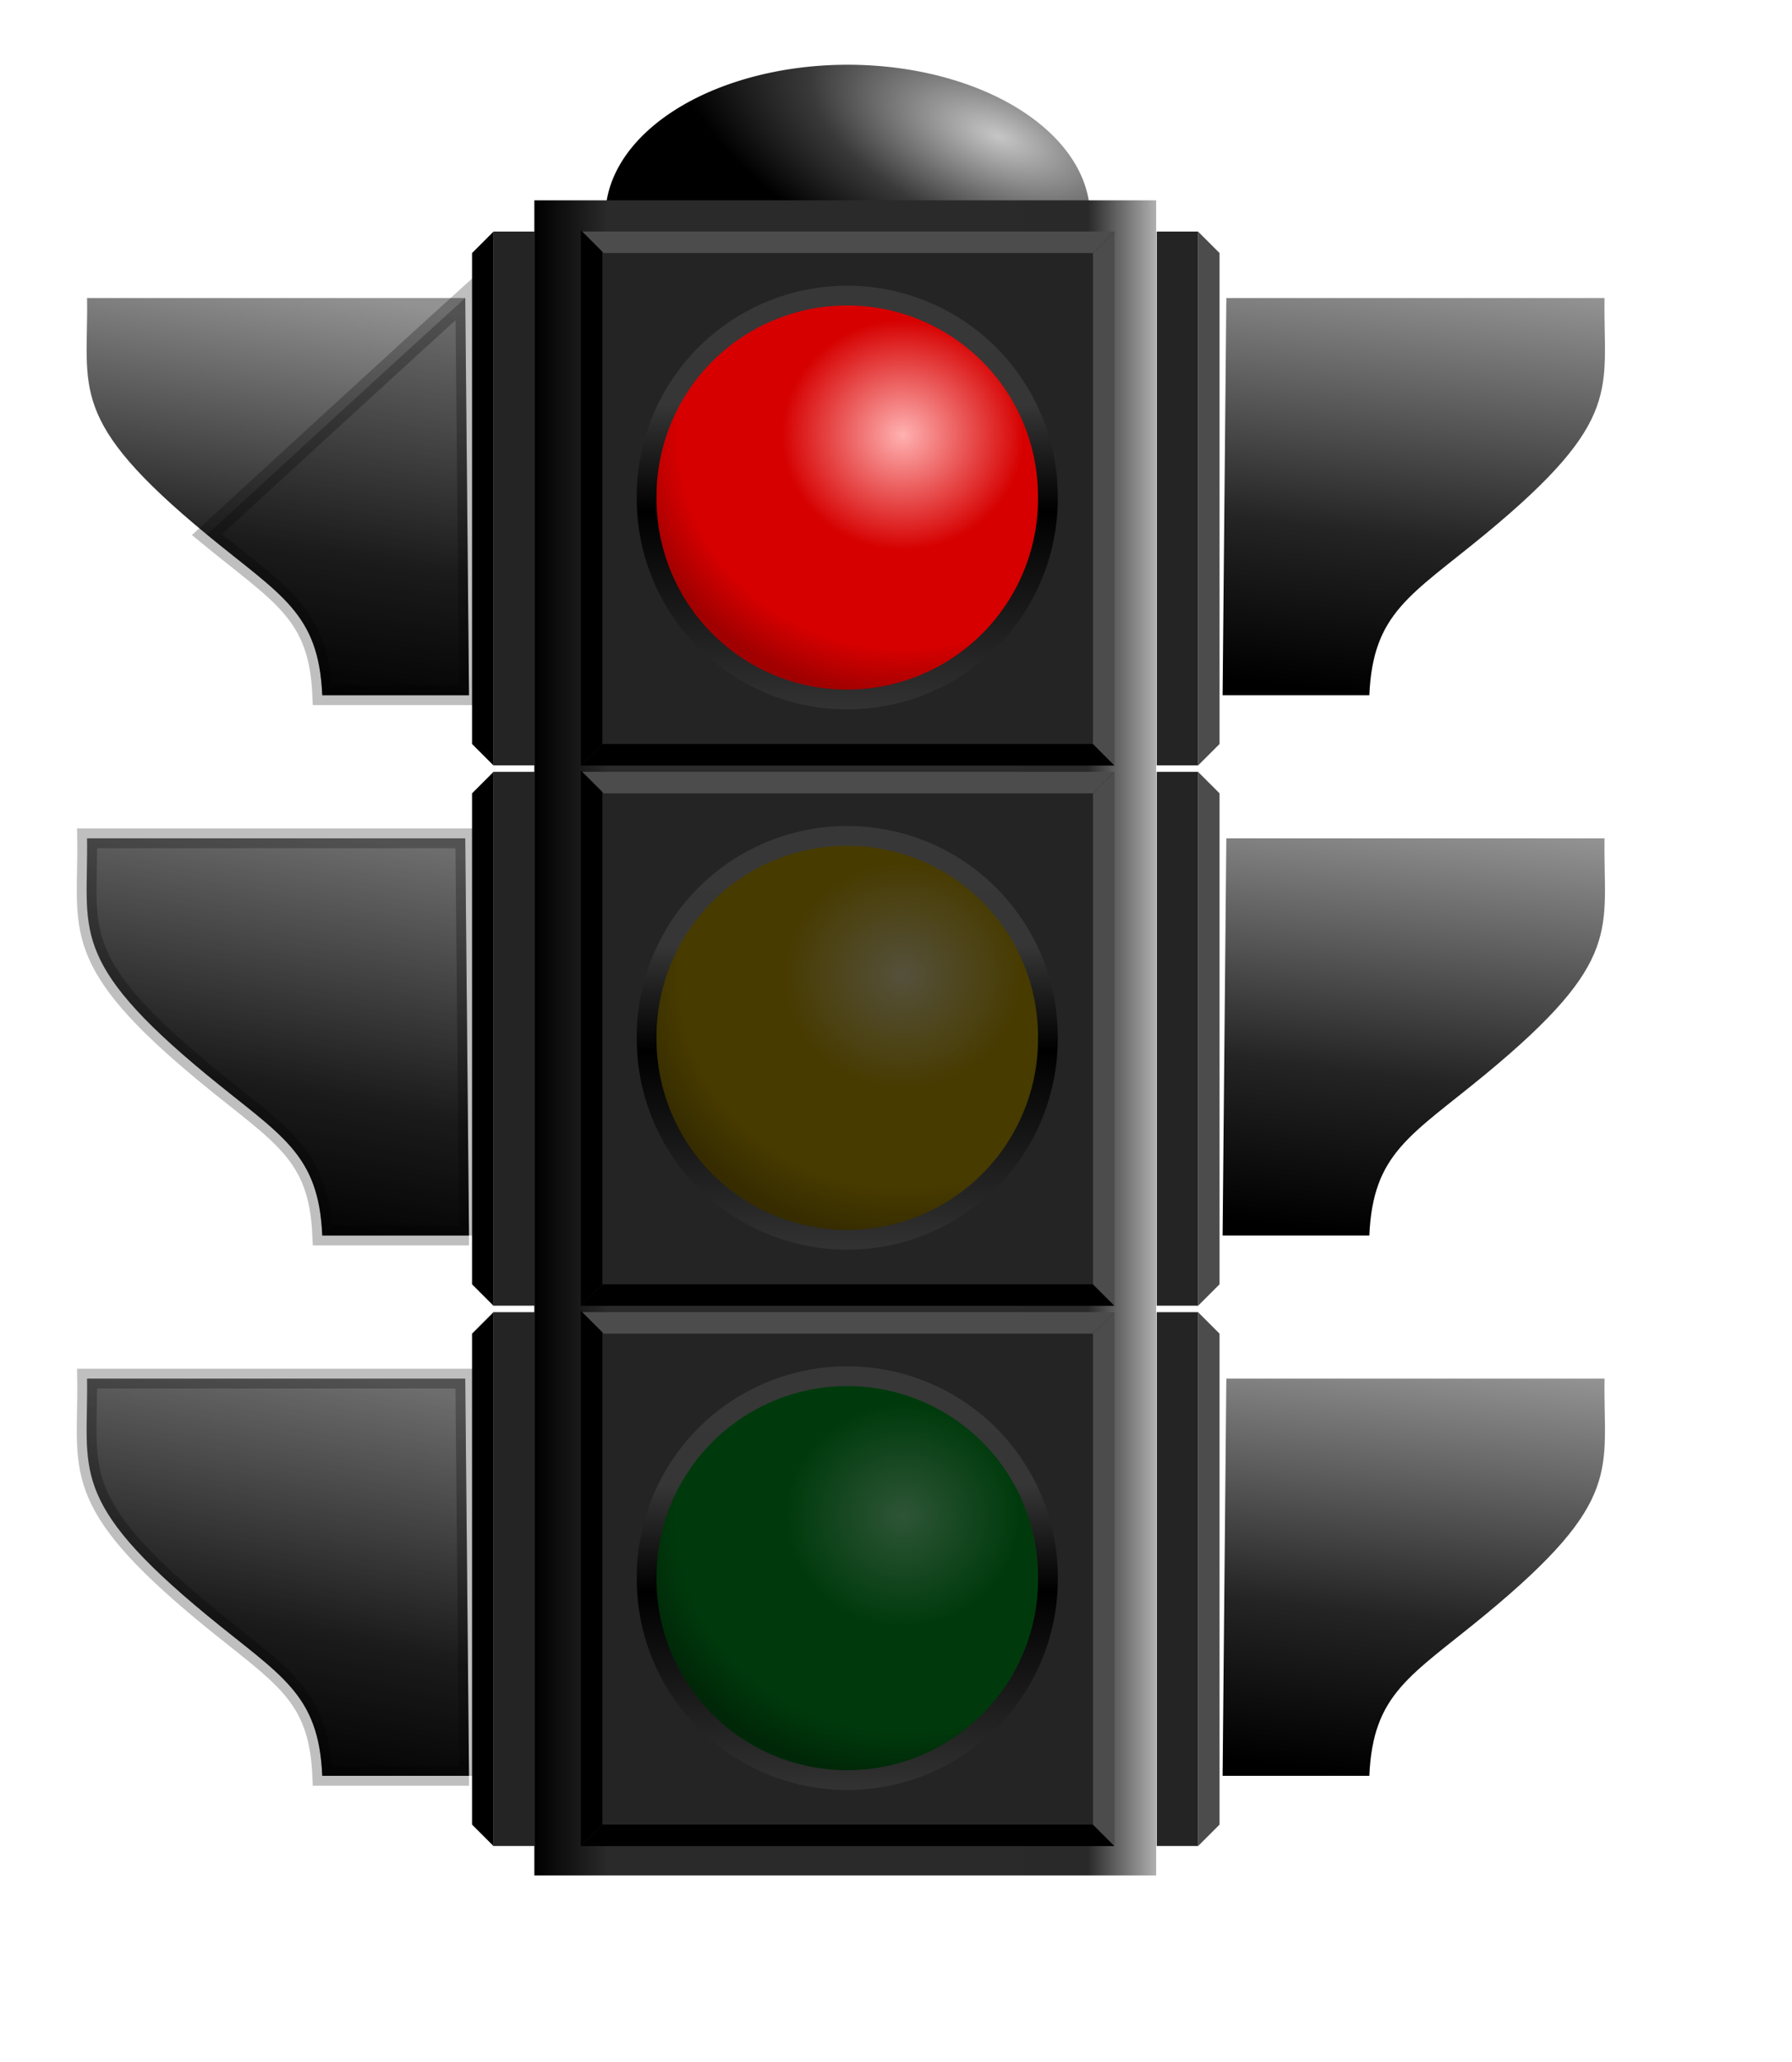 <?xml version="1.0"?>
<svg xmlns:rdf="http://www.w3.org/1999/02/22-rdf-syntax-ns#" xmlns="http://www.w3.org/2000/svg" xmlns:dc="http://purl.org/dc/elements/1.1/" xmlns:cc="http://web.resource.org/cc/" xmlns:xlink="http://www.w3.org/1999/xlink" xmlns:sodipodi="http://inkscape.sourceforge.net/DTD/sodipodi-0.dtd" xmlns:svg="http://www.w3.org/2000/svg" id="svg2" height="20.7cm" sodipodi:version="0.32" width="18cm" sodipodi:docname="traffic light-red.svg" sodipodi:docbase="/home/dan">
  <defs id="defs4">
    <linearGradient id="linearGradient20572">
      <stop id="stop20574" stop-color="#929292" offset="0"/>
      <stop id="stop20576" stop-color="#242424" offset=".615"/>
      <stop id="stop20578" offset="1"/>
    </linearGradient>
    <radialGradient id="radialGradient20697" gradientUnits="userSpaceOnUse" cy="91.649" cx="491.48" gradientTransform="matrix(1.328 .423 -.252 .496 -132.05 -119.56)" r="100.01">
      <stop id="stop20623" stop-color="#c6c6c6" offset="0"/>
      <stop id="stop20631" stop-color="#393939" offset=".577"/>
      <stop id="stop20625" offset="1"/>
    </radialGradient>
    <linearGradient id="linearGradient20713" y2="794.68" xlink:href="#linearGradient20572" gradientUnits="userSpaceOnUse" y1="636.47" gradientTransform="translate(28)" x2="605" x1="623.99"/>
    <linearGradient id="linearGradient20725" y2="794.68" xlink:href="#linearGradient20572" gradientUnits="userSpaceOnUse" y1="636.47" gradientTransform="translate(28)" x2="605" x1="573.99"/>
    <linearGradient id="linearGradient20729" y2="794.68" xlink:href="#linearGradient20572" gradientUnits="userSpaceOnUse" y1="636.47" gradientTransform="translate(28)" x2="605" x1="579.7"/>
    <linearGradient id="linearGradient20733" y2="794.68" xlink:href="#linearGradient20572" gradientUnits="userSpaceOnUse" y1="636.47" gradientTransform="translate(28)" x2="605" x1="575.42"/>
    <linearGradient id="linearGradient21523" y2="505.93" gradientUnits="userSpaceOnUse" y1="505.93" gradientTransform="matrix(1.002 0 0 1.004 -97.597 -114.43)" x2="535.71" x1="300">
      <stop id="stop16204" offset="0"/>
      <stop id="stop16210" stop-color="#2a2a2a" offset=".118"/>
      <stop id="stop16214" stop-color="#2a2a2a" offset=".681"/>
      <stop id="stop16212" stop-color="#292929" offset=".889"/>
      <stop id="stop16206" stop-color="#b1b1b1" offset="1"/>
    </linearGradient>
    <radialGradient id="radialGradient21548" gradientUnits="userSpaceOnUse" cy="326.99" cx="423.84" gradientTransform="matrix(1.367 -.007 .006 1.299 -157.74 -94.913)" r="54.286">
      <stop id="stop4247" stop-color="#ffb1b1" offset="0"/>
      <stop id="stop4257" stop-color="#d60000" offset=".442"/>
      <stop id="stop4259" stop-color="#d60000" offset=".82"/>
      <stop id="stop4249" stop-color="#a10000" offset="1"/>
    </radialGradient>
    <linearGradient id="linearGradient21550" y2="400.75" gradientUnits="userSpaceOnUse" y1="289.84" x2="408.57" x1="408.57">
      <stop id="stop3500" stop-color="#373737" offset="0"/>
      <stop id="stop3511" stop-color="#363636" offset=".26"/>
      <stop id="stop3508" offset=".519"/>
      <stop id="stop3502" stop-color="#323232" offset="1"/>
    </linearGradient>
    <radialGradient id="radialGradient21572" gradientUnits="userSpaceOnUse" cy="326.99" cx="423.84" gradientTransform="matrix(1.367 -.007 .006 1.299 -157.74 -94.913)" r="54.286">
      <stop id="stop5013" stop-color="#fff2b1" offset="0"/>
      <stop id="stop5015" stop-color="#d6b000" offset=".442"/>
      <stop id="stop5017" stop-color="#d6b000" offset=".82"/>
      <stop id="stop5019" stop-color="#a18500" offset="1"/>
    </radialGradient>
    <radialGradient id="radialGradient21591" gradientUnits="userSpaceOnUse" cy="326.99" cx="423.84" gradientTransform="matrix(1.367 -.007 .006 1.299 -157.74 -94.913)" r="54.286">
      <stop id="stop5749" stop-color="#89ffa2" offset="0"/>
      <stop id="stop5751" stop-color="#00ae24" offset=".426"/>
      <stop id="stop5753" stop-color="#00ae24" offset=".82"/>
      <stop id="stop5755" stop-color="#007818" offset="1"/>
    </radialGradient>
  </defs>
  <sodipodi:namedview id="base" bordercolor="#666666" borderopacity="1.0" showborder="false" pagecolor="#ffffff"/>
  <g id="layer1">
    <path id="path20611" sodipodi:rx="100.00510" sodipodi:ry="49.497475" style="color:#000000" sodipodi:type="arc" d="m535.38 160.4a100.01 49.497 0 1 1 -200.01 0 100.01 49.497 0 1 1 200.01 0z" transform="matrix(.92 0 0 1.162 -78.712 -103.73)" sodipodi:cy="160.39749" sodipodi:cx="435.37573" fill="url(#radialGradient20697)"/>
    <rect id="rect15472" style="color:#000000" height="635.56" width="236.07" y="76.01" x="202.86" fill="url(#linearGradient21523)"/>
    <g id="g11616" transform="translate(-97.143 -117.14)">
      <rect id="rect7217" style="color:#000000" ry="0" height="202.14" width="202.14" y="205.22" x="317.86" fill="#242424"/>
      <path id="path7221" d="m520.25 204.98h-202.11l8.17 8.17h185.78l8.16-8.17z" sodipodi:nodetypes="ccccc" fill="#4c4c4c" fill-rule="evenodd"/>
      <path id="path8682" d="m520.25 407.6h-202.61l8.17-8.17h186.28l8.16 8.17z" sodipodi:nodetypes="ccccc" fill-rule="evenodd"/>
      <path id="path8694" d="m317.64 204.48v203.12l8.17-8.17v-186.79l-8.17-8.16z" sodipodi:nodetypes="ccccc" fill-rule="evenodd"/>
      <path id="path8696" d="m520.25 204.98v202.62l-8.16-8.17v-186.28l8.16-8.17z" sodipodi:nodetypes="ccccc" fill="#4c4c4c" fill-rule="evenodd"/>
    </g>
    <path id="path3517" sodipodi:rx="54.285713" sodipodi:ry="54.285713" style="color:#000000" sodipodi:type="arc" d="m462.86 343.79a54.286 54.286 0 1 1 -108.57 0 54.286 54.286 0 1 1 108.57 0z" transform="matrix(1.403 0 0 1.403 -251.58 -293.56)" sodipodi:cy="343.79074" sodipodi:cx="408.57144" fill="url(#radialGradient21548)"/>
    <g id="g11627" transform="translate(-97.143 87.857)">
      <rect id="rect11629" style="color:#000000" ry="0" height="202.14" width="202.14" y="205.22" x="317.86" fill="#242424"/>
      <path id="path11631" d="m520.25 204.98h-202.11l8.17 8.17h185.78l8.16-8.17z" sodipodi:nodetypes="ccccc" fill="#4c4c4c" fill-rule="evenodd"/>
      <path id="path11633" d="m520.25 407.6h-202.61l8.17-8.17h186.28l8.16 8.17z" sodipodi:nodetypes="ccccc" fill-rule="evenodd"/>
      <path id="path11635" d="m317.64 204.48v203.12l8.17-8.17v-186.79l-8.17-8.16z" sodipodi:nodetypes="ccccc" fill-rule="evenodd"/>
      <path id="path11637" d="m520.25 204.98v202.62l-8.16-8.17v-186.28l8.16-8.17z" sodipodi:nodetypes="ccccc" fill="#4c4c4c" fill-rule="evenodd"/>
    </g>
    <path id="path4269" sodipodi:rx="54.285713" sodipodi:ry="54.285713" style="color:#000000" sodipodi:type="arc" d="m462.86 343.79a54.286 54.286 0 1 1 -108.57 0 54.286 54.286 0 1 1 108.57 0z" transform="matrix(1.403 0 0 1.403 -251.58 -88.56)" sodipodi:cy="343.79074" sodipodi:cx="408.57144" fill="url(#radialGradient21572)"/>
    <g id="g11639" transform="translate(-97.143 292.86)">
      <rect id="rect11641" style="color:#000000" ry="0" height="202.14" width="202.14" y="205.22" x="317.86" fill="#242424"/>
      <path id="path11643" d="m520.25 204.98h-202.11l8.17 8.17h185.78l8.16-8.17z" sodipodi:nodetypes="ccccc" fill="#4c4c4c" fill-rule="evenodd"/>
      <path id="path11645" d="m520.25 407.6h-202.61l8.17-8.17h186.28l8.16 8.17z" sodipodi:nodetypes="ccccc" fill-rule="evenodd"/>
      <path id="path11647" d="m317.64 204.48v203.12l8.17-8.17v-186.79l-8.17-8.16z" sodipodi:nodetypes="ccccc" fill-rule="evenodd"/>
      <path id="path11649" d="m520.25 204.98v202.62l-8.16-8.17v-186.28l8.16-8.17z" sodipodi:nodetypes="ccccc" fill="#4c4c4c" fill-rule="evenodd"/>
    </g>
    <path id="path4277" sodipodi:rx="54.285713" sodipodi:ry="54.285713" style="color:#000000" sodipodi:type="arc" d="m462.86 343.79a54.286 54.286 0 1 1 -108.57 0 54.286 54.286 0 1 1 108.57 0z" transform="matrix(1.403 0 0 1.403 -251.56 116.44)" sodipodi:cy="343.79074" sodipodi:cx="408.57144" fill="url(#radialGradient21591)"/>
    <g id="g15403" transform="translate(-83.143 -117.14)">
      <path id="path11710" style="color:#000000" d="m547.29 790.93l1.42-150.71h143.58c-0.55 34.57 7.66 45.99-45.51 89.77-28.07 23.12-42.44 29.56-43.78 60.94h-55.71z" sodipodi:nodetypes="ccsccc" stroke="url(#linearGradient20713)" stroke-linecap="round" stroke-width="7.5" fill="url(#linearGradient20713)"/>
      <rect id="rect15401" style="color:#000000" ry="0" height="202.54" width="15.714" y="615" x="522.29" fill="#242424"/>
      <path id="path14673" d="m537.96 614.98v202.62l8.17-8.17v-186.28l-8.17-8.17z" sodipodi:nodetypes="ccccc" fill="#4c4c4c" fill-rule="evenodd"/>
    </g>
    <g id="g15412" transform="translate(-83.143 -527.14)">
      <path id="path15414" style="color:#000000" d="m547.29 790.93l1.42-150.71h143.58c-0.55 34.57 7.66 45.99-45.51 89.77-28.07 23.12-42.44 29.56-43.78 60.94h-55.71z" sodipodi:nodetypes="ccsccc" stroke="url(#linearGradient20713)" stroke-linecap="round" stroke-width="7.5" fill="url(#linearGradient20713)"/>
      <rect id="rect15416" style="color:#000000" ry="0" height="202.54" width="15.714" y="615" x="522.29" fill="#242424"/>
      <path id="path15418" d="m537.96 614.98v202.62l8.17-8.17v-186.28l-8.17-8.17z" sodipodi:nodetypes="ccccc" fill="#4c4c4c" fill-rule="evenodd"/>
    </g>
    <g id="g15424" transform="translate(-83.143 -322.14)">
      <path id="path15426" style="color:#000000" d="m547.29 790.93l1.42-150.71h143.58c-0.55 34.57 7.66 45.99-45.51 89.77-28.07 23.12-42.44 29.56-43.78 60.94h-55.71z" sodipodi:nodetypes="ccsccc" stroke="url(#linearGradient20713)" stroke-linecap="round" stroke-width="7.5" fill="url(#linearGradient20713)"/>
      <rect id="rect15428" style="color:#000000" ry="0" height="202.54" width="15.714" y="615" x="522.29" fill="#242424"/>
      <path id="path15430" d="m537.96 614.98v202.62l8.17-8.17v-186.28l-8.17-8.17z" sodipodi:nodetypes="ccccc" fill="#4c4c4c" fill-rule="evenodd"/>
    </g>
    <g id="g15436" transform="matrix(-1 0 0 1 725.34 -117.14)">
      <path id="path15438" style="color:#000000" d="m547.29 790.93l1.42-150.71h143.58c-0.55 34.57 7.66 45.99-45.51 89.77-28.07 23.12-42.44 29.56-43.78 60.94h-55.71z" sodipodi:nodetypes="ccsccc" stroke="url(#linearGradient20725)" stroke-linecap="round" stroke-width="7.5" fill="url(#linearGradient20725)"/>
      <rect id="rect15440" style="color:#000000" ry="0" height="202.54" width="15.714" y="615" x="522.29" fill="#242424"/>
      <path id="path15442" d="m537.96 614.98v202.62l8.17-8.17v-186.28l-8.17-8.17z" sodipodi:nodetypes="ccccc" fill-rule="evenodd"/>
    </g>
    <g id="g15444" transform="matrix(-1 0 0 1 725.34 -527.14)">
      <path id="path15446" style="color:#000000" d="m547.29 790.93l1.42-150.71h143.58c-0.55 34.57 7.66 45.99-45.51 89.77-28.07 23.12-42.44 29.56-43.78 60.94h-55.71z" sodipodi:nodetypes="ccsccc" stroke="url(#linearGradient20729)" stroke-linecap="round" stroke-width="7.5" fill="url(#linearGradient20729)"/>
      <rect id="rect15448" style="color:#000000" ry="0" height="202.54" width="15.714" y="615" x="522.29" fill="#242424"/>
      <path id="path15450" d="m537.96 614.98v202.62l8.17-8.17v-186.28l-8.17-8.17z" sodipodi:nodetypes="ccccc" fill-rule="evenodd"/>
    </g>
    <g id="g15452" transform="matrix(-1 0 0 1 725.34 -322.14)">
      <path id="path15454" style="color:#000000" d="m547.29 790.93l1.42-150.71h143.58c-0.55 34.57 7.66 45.99-45.51 89.77-28.07 23.12-42.44 29.56-43.78 60.94h-55.71z" sodipodi:nodetypes="ccsccc" stroke="url(#linearGradient20733)" stroke-linecap="round" stroke-width="7.5" fill="url(#linearGradient20733)"/>
      <rect id="rect15456" style="color:#000000" ry="0" height="202.54" width="15.714" y="615" x="522.29" fill="#242424"/>
      <path id="path15458" d="m537.96 614.98v202.62l8.17-8.17v-186.28l-8.17-8.17z" sodipodi:nodetypes="ccccc" fill-rule="evenodd"/>
    </g>
    <path id="path20601" opacity=".25" style="color:#000000" d="m178.06 263.79l-1.43-150.71s-24.8 22.41-98.069 89.77c28.069 23.11 42.449 29.56 43.779 60.94h55.72z" sodipodi:nodetypes="ccccc" stroke="#000" stroke-linecap="round" stroke-width="7.5"/>
    <path id="path20607" opacity=".25" style="color:#000000" d="m178.06 468.79l-1.43-150.71h-143.57c0.544 34.57-7.663 45.99 45.501 89.77 28.069 23.11 42.449 29.56 43.779 60.94h55.72z" sodipodi:nodetypes="ccsccc" stroke="#000" stroke-linecap="round" stroke-width="7.5"/>
    <path id="path20609" opacity=".25" style="color:#000000" d="m178.06 673.79l-1.43-150.71h-143.57c0.544 34.57-7.663 45.99 45.501 89.77 28.069 23.11 42.449 29.56 43.779 60.94h55.72z" sodipodi:nodetypes="ccsccc" stroke="#000" stroke-linecap="round" stroke-width="7.5"/>
    <path id="path2044" sodipodi:rx="54.285713" sodipodi:ry="54.285713" style="color:#000000" sodipodi:type="arc" d="m462.86 343.79a54.286 54.286 0 1 1 -108.57 0 54.286 54.286 0 1 1 108.57 0z" stroke-linejoin="round" stroke-linecap="round" transform="matrix(1.403 0 0 1.403 -251.58 -293.56)" stroke="url(#linearGradient21550)" sodipodi:cy="343.79074" sodipodi:cx="408.57144" stroke-width="5.344" fill="none"/>
    <path id="path21556" sodipodi:rx="54.285713" sodipodi:ry="54.285713" style="color:#000000" sodipodi:type="arc" d="m462.86 343.79a54.286 54.286 0 1 1 -108.57 0 54.286 54.286 0 1 1 108.57 0z" fill-opacity=".667" transform="matrix(1.403 0 0 1.403 -251.58 -88.56)" sodipodi:cy="343.79074" sodipodi:cx="408.57144"/>
    <path id="path4271" sodipodi:rx="54.285713" sodipodi:ry="54.285713" style="color:#000000" sodipodi:type="arc" d="m462.86 343.79a54.286 54.286 0 1 1 -108.57 0 54.286 54.286 0 1 1 108.57 0z" stroke-linejoin="round" stroke-linecap="round" transform="matrix(1.403 0 0 1.403 -251.58 -88.56)" stroke="url(#linearGradient21550)" sodipodi:cy="343.79074" sodipodi:cx="408.57144" stroke-width="5.344" fill="none"/>
    <path id="path21597" sodipodi:rx="54.285713" sodipodi:ry="54.285713" style="color:#000000" sodipodi:type="arc" d="m462.86 343.79a54.286 54.286 0 1 1 -108.57 0 54.286 54.286 0 1 1 108.57 0z" fill-opacity=".667" transform="matrix(1.403 0 0 1.403 -251.56 116.44)" sodipodi:cy="343.79074" sodipodi:cx="408.57144"/>
    <path id="path4279" sodipodi:rx="54.285713" sodipodi:ry="54.285713" style="color:#000000" sodipodi:type="arc" d="m462.86 343.79a54.286 54.286 0 1 1 -108.57 0 54.286 54.286 0 1 1 108.57 0z" stroke-linejoin="round" stroke-linecap="round" transform="matrix(1.403 0 0 1.403 -251.56 116.44)" stroke="url(#linearGradient21550)" sodipodi:cy="343.79074" sodipodi:cx="408.57144" stroke-width="5.344" fill="none"/>
  </g>
</svg>
